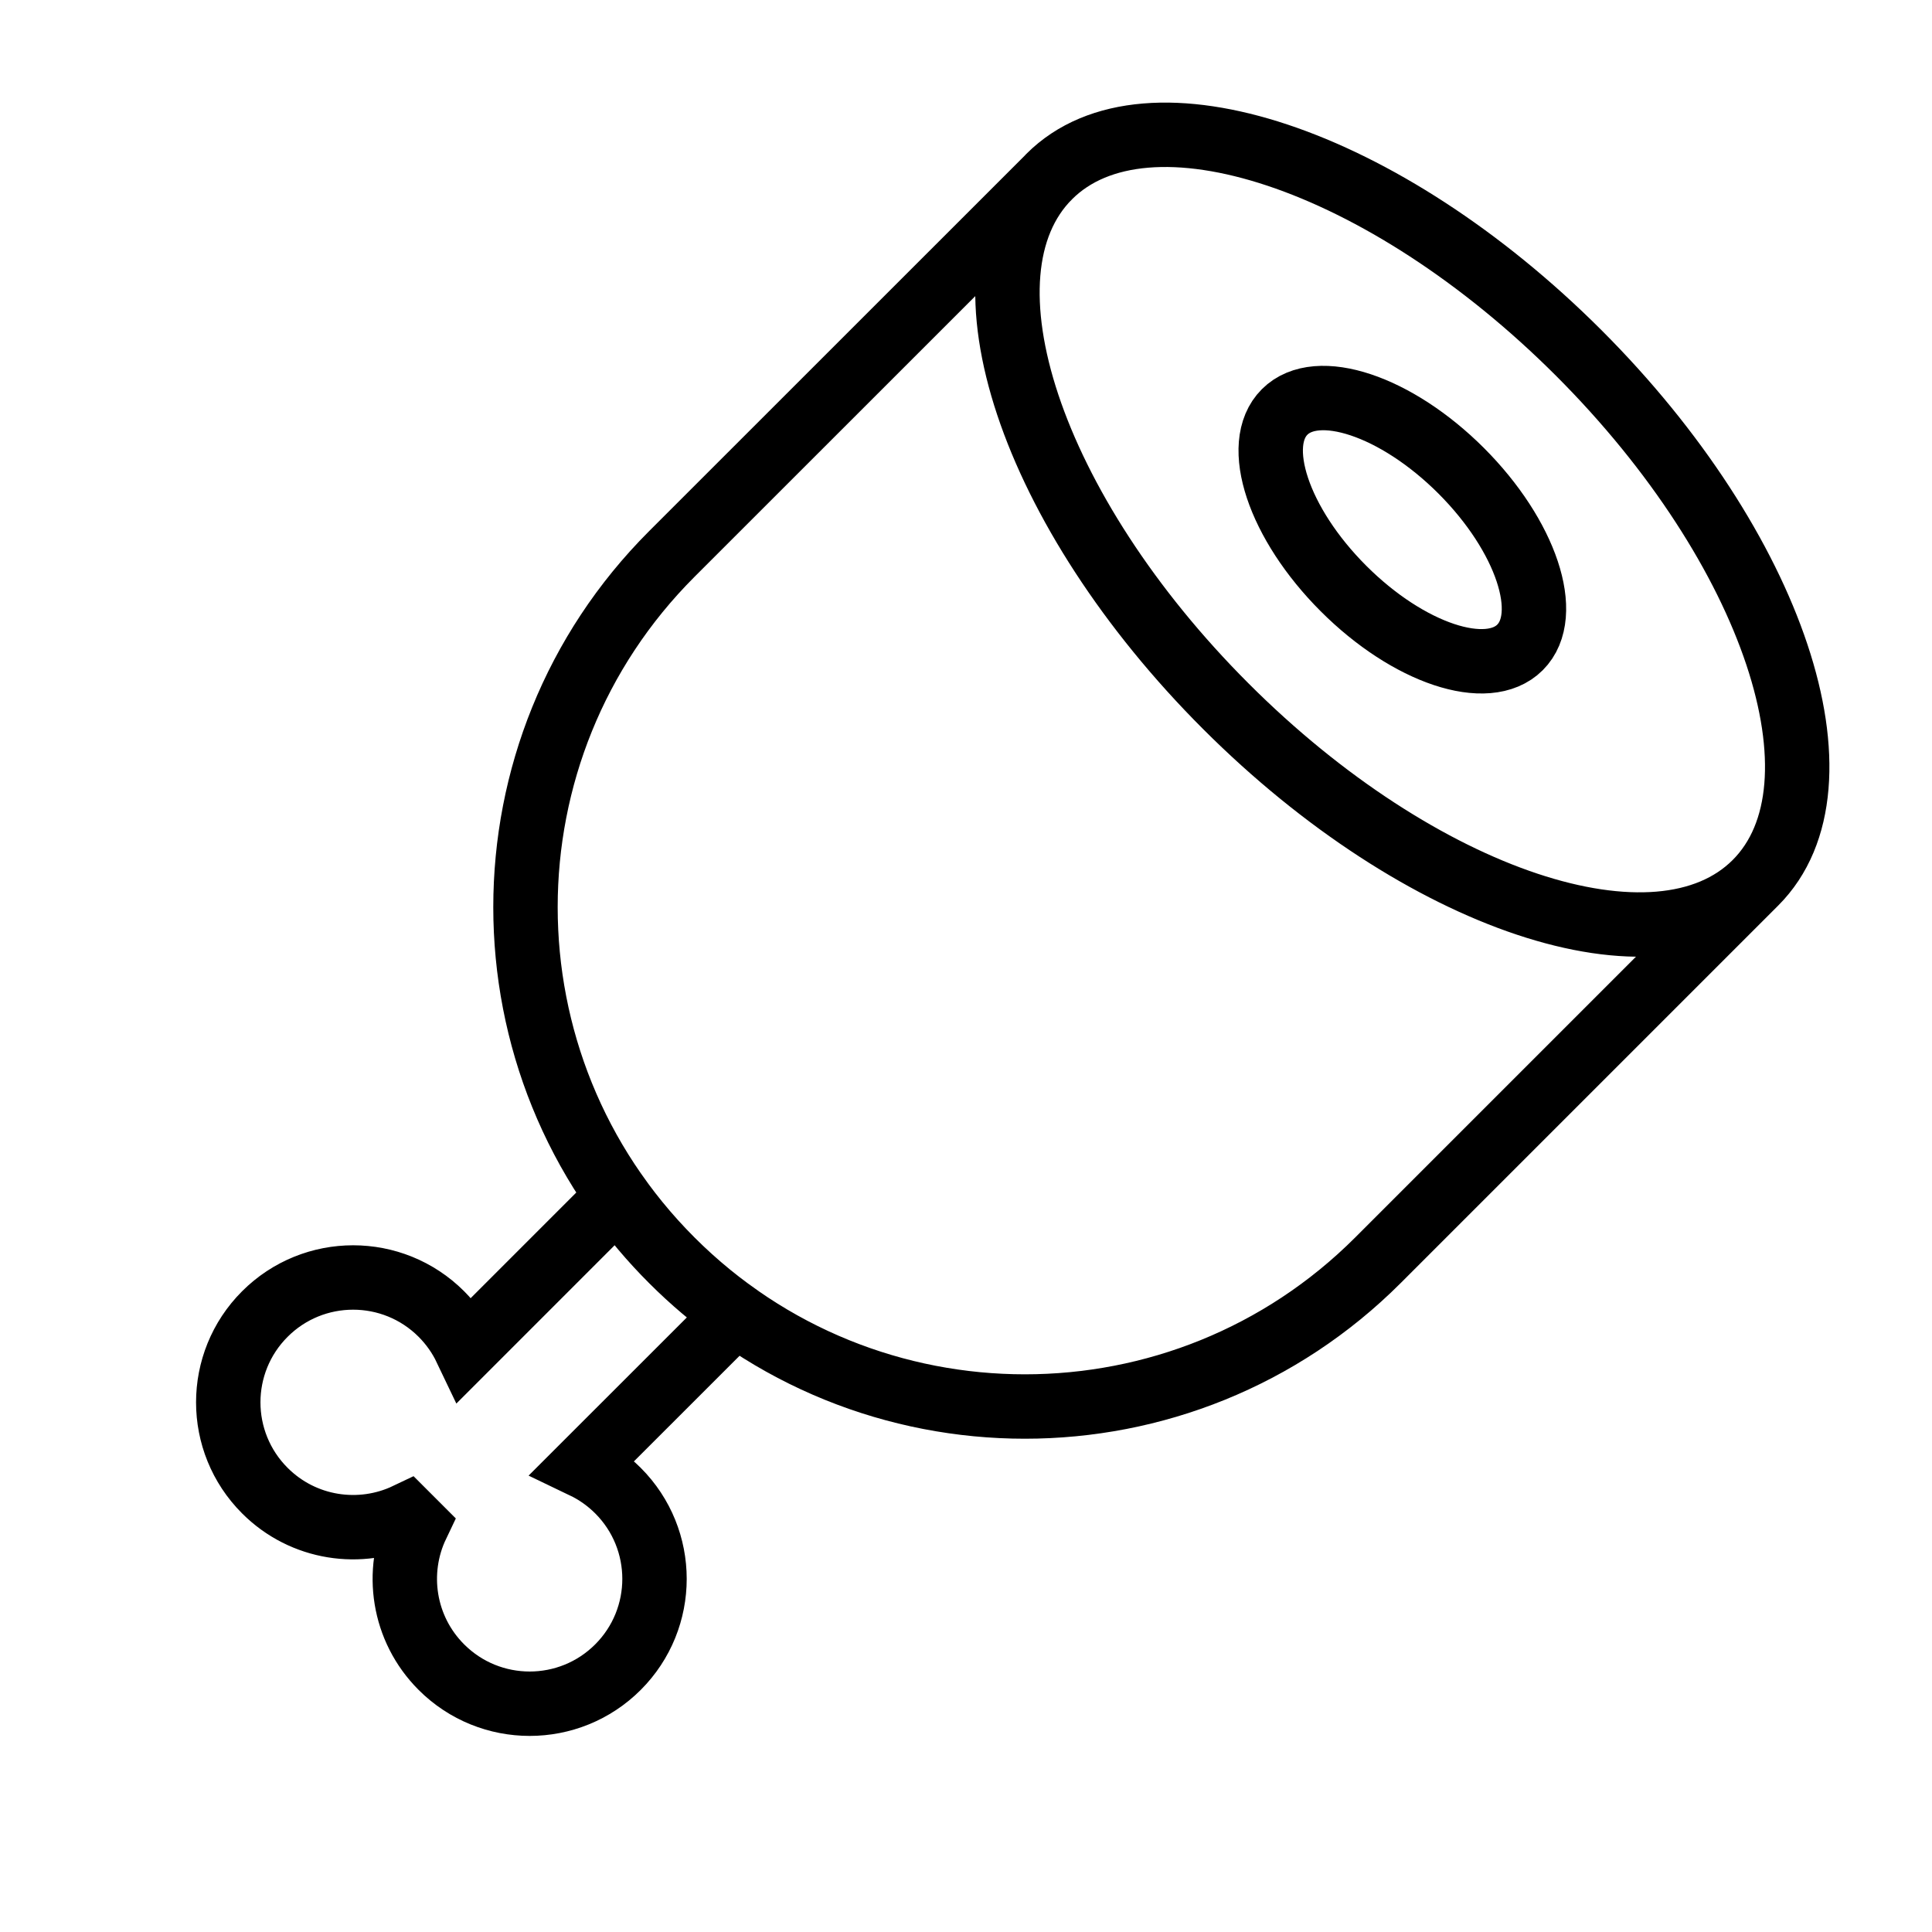 <svg width="60" height="60" viewBox="0 0 60 60" fill="none" xmlns="http://www.w3.org/2000/svg">
<path fill-rule="evenodd" clip-rule="evenodd" d="M19.191 51.775C17.677 53.289 15.222 53.289 13.708 51.775C12.514 50.582 12.261 48.805 12.949 47.364L12.636 47.051C11.195 47.738 9.418 47.486 8.225 46.292C6.71 44.778 6.71 42.323 8.225 40.809C9.739 39.295 12.194 39.295 13.708 40.809C14.028 41.13 14.281 41.493 14.466 41.881L19.186 37.16C19.68 37.853 20.239 38.516 20.862 39.138C21.485 39.762 22.148 40.321 22.843 40.816L18.122 45.535C18.508 45.72 18.87 45.972 19.191 46.292C20.705 47.806 20.705 50.261 19.191 51.775ZM32.55 5.521L32.585 5.483C35.613 2.455 42.977 4.91 49.034 10.966C55.09 17.023 57.545 24.387 54.517 27.415L42.794 39.138C36.737 45.195 26.918 45.195 20.862 39.138C14.805 33.082 14.805 23.263 20.862 17.206L32.55 5.521ZM32.585 5.483C29.556 8.511 32.011 15.876 38.068 21.932C44.124 27.989 51.489 30.443 54.517 27.415C57.545 24.387 55.09 17.023 49.034 10.966C42.977 4.91 35.613 2.455 32.585 5.483ZM39.895 12.794C38.886 13.803 39.704 16.258 41.723 18.277C43.742 20.296 46.197 21.114 47.206 20.105C48.216 19.095 47.397 16.64 45.379 14.621C43.36 12.603 40.905 11.784 39.895 12.794Z" stroke="black" stroke-width="2" stroke-linecap="round"/>
</svg>
